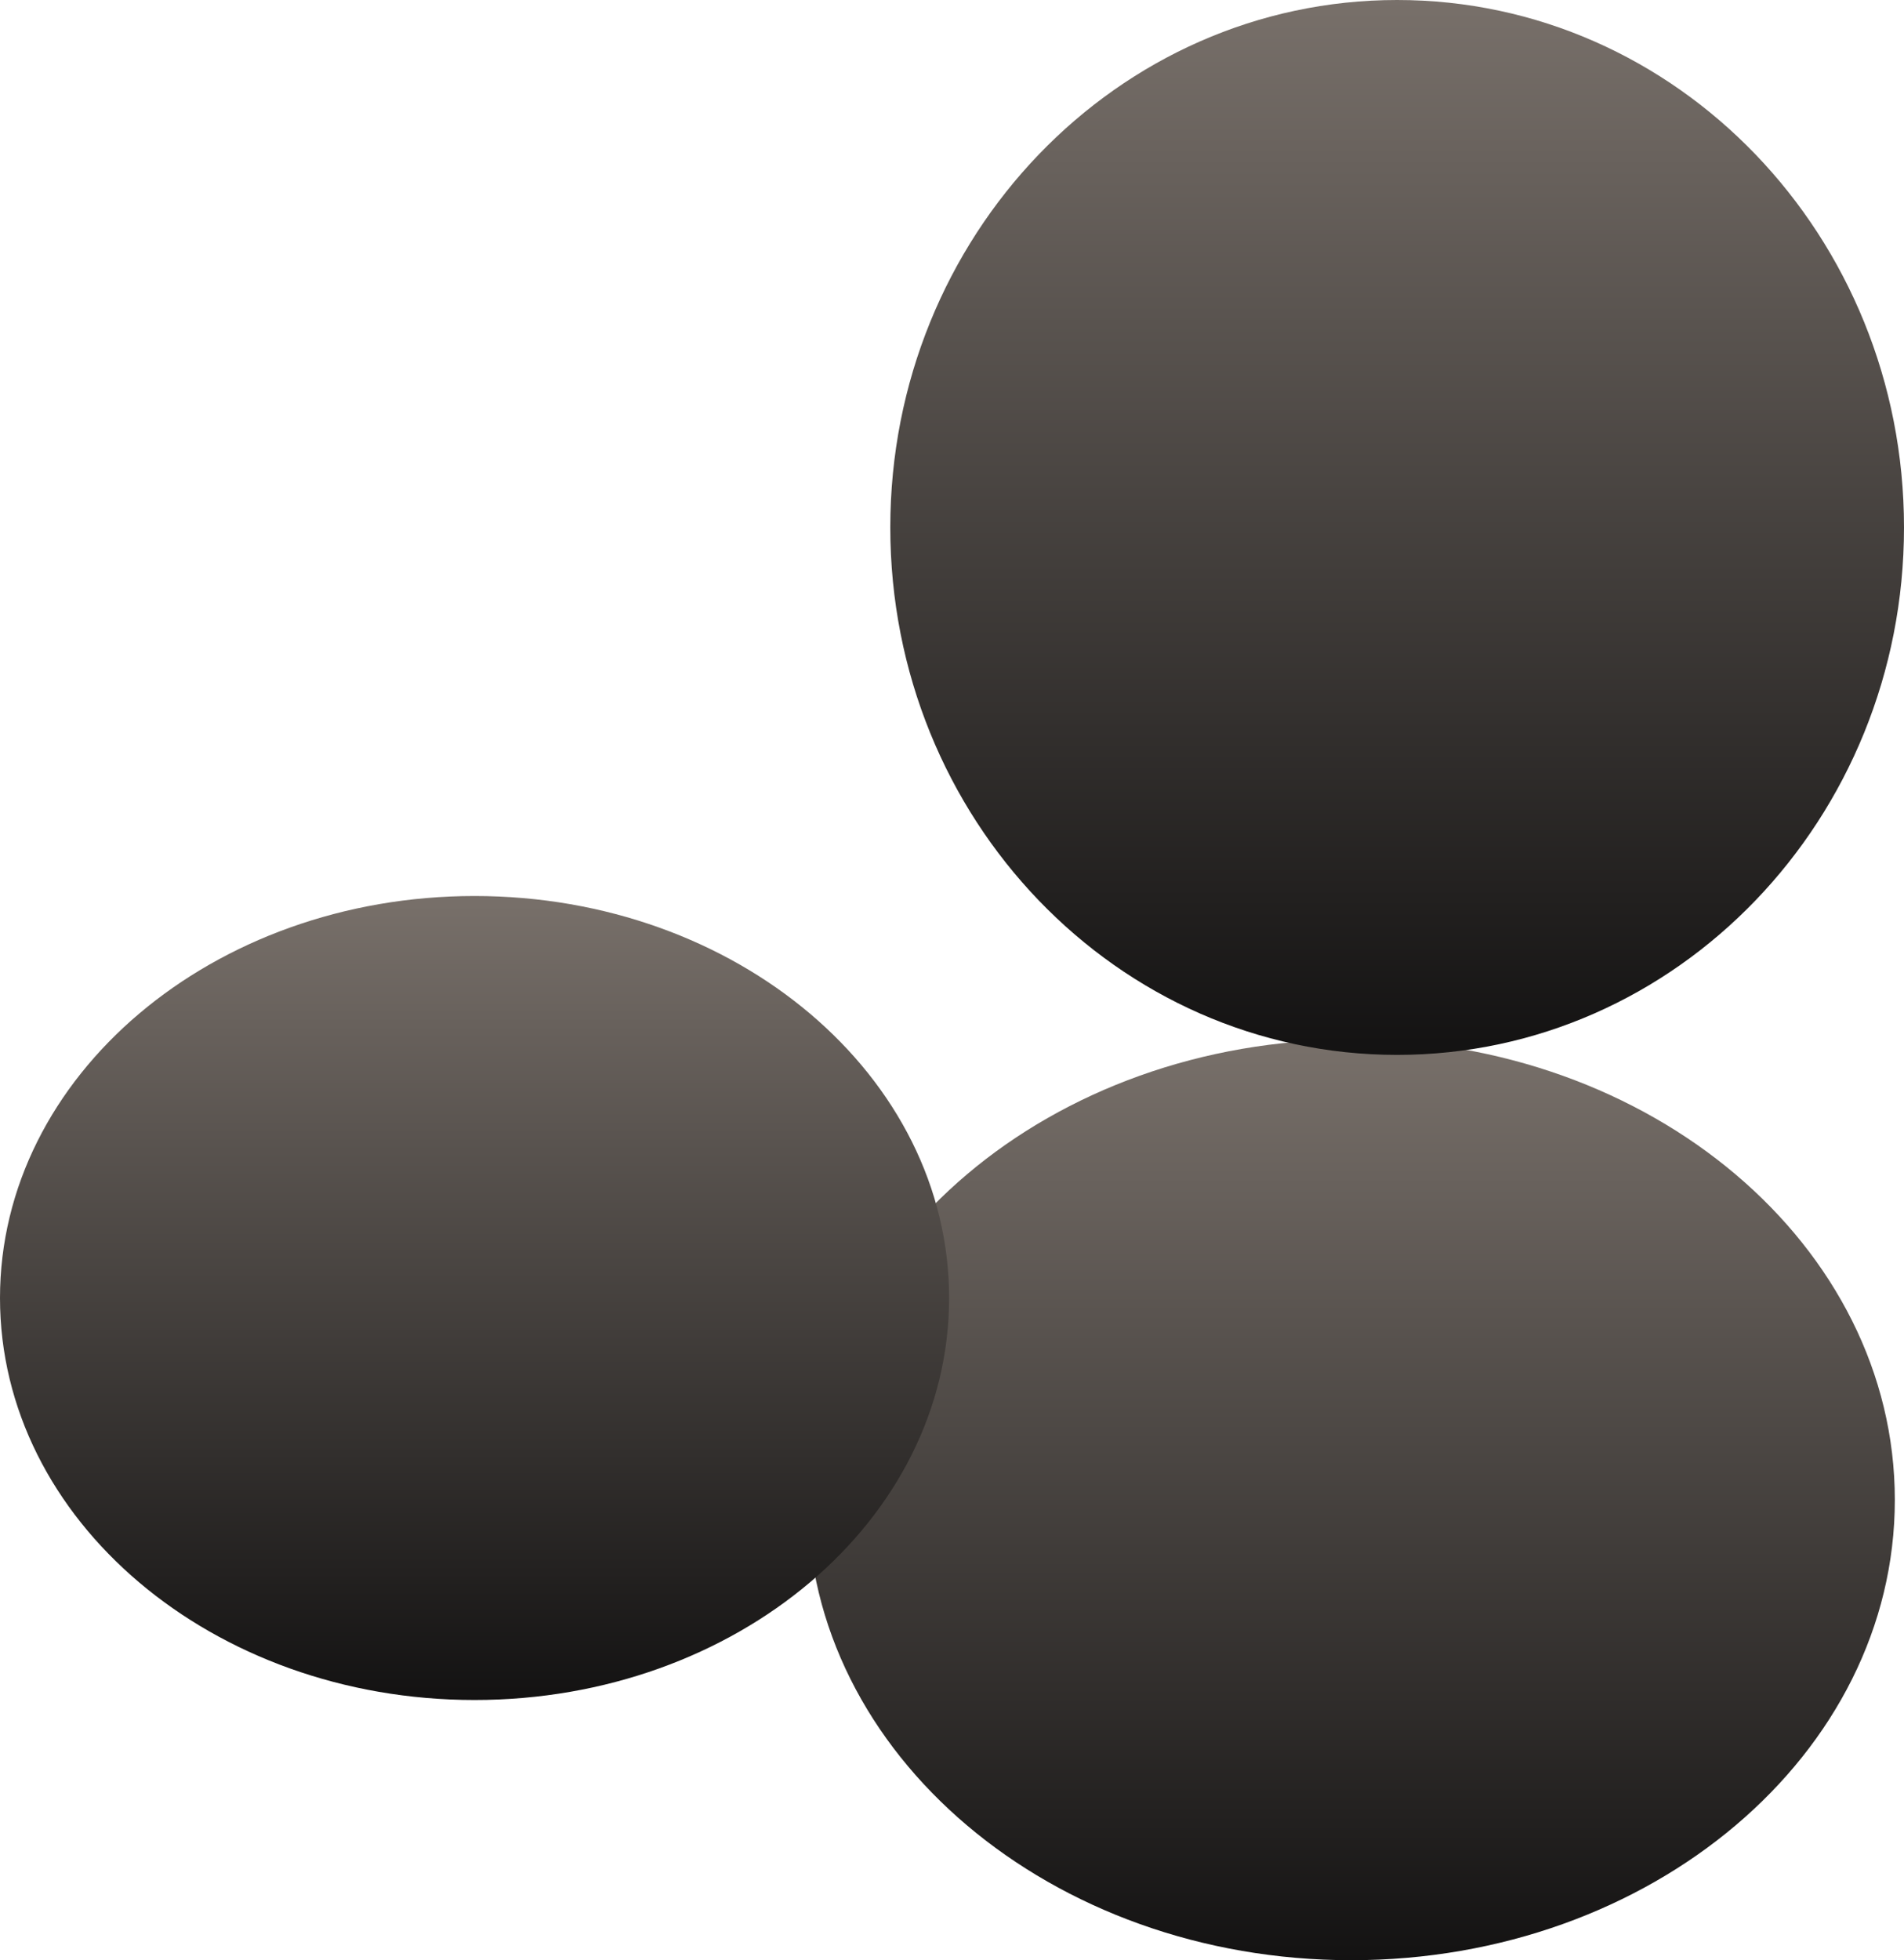 <svg version="1.1" xmlns="http://www.w3.org/2000/svg" xmlns:xlink="http://www.w3.org/1999/xlink" width="15.15" height="15.595" viewBox="0,0,15.15,15.595"><defs><linearGradient x1="243.07" y1="180.163" x2="243.07" y2="187.488" gradientUnits="userSpaceOnUse" id="color-1"><stop offset="0" stop-color="#78706a"/><stop offset="1" stop-color="#131212"/></linearGradient><linearGradient x1="236.094" y1="179.021" x2="236.094" y2="185.417" gradientUnits="userSpaceOnUse" id="color-2"><stop offset="0" stop-color="#78706a"/><stop offset="1" stop-color="#131212"/></linearGradient><linearGradient x1="243.435" y1="171.893" x2="243.435" y2="180.284" gradientUnits="userSpaceOnUse" id="color-3"><stop offset="0" stop-color="#78706a"/><stop offset="1" stop-color="#131212"/></linearGradient></defs><g transform="translate(-232.318,-171.893)"><g data-paper-data="{&quot;isPaintingLayer&quot;:true}" fill-rule="nonzero" stroke="none" stroke-width="0" stroke-linecap="butt" stroke-linejoin="miter" stroke-miterlimit="10" stroke-dasharray="" stroke-dashoffset="0" style="mix-blend-mode: normal"><path d="M247.395,183.825c0,2.022 -1.936,3.662 -4.325,3.662c-2.388,0 -4.325,-1.64 -4.325,-3.662c0,-2.022 1.936,-3.662 4.325,-3.662c2.388,0 4.325,1.64 4.325,3.662z" fill="url(#color-1)"/><path d="M239.87,182.219c0,1.766 -1.691,3.198 -3.776,3.198c-2.086,0 -3.776,-1.432 -3.776,-3.198c0,-1.766 1.691,-3.198 3.776,-3.198c2.086,0 3.776,1.432 3.776,3.198z" fill="url(#color-2)"/><path d="M243.435,171.893c2.227,0 4.033,1.878 4.033,4.196c0,2.317 -1.806,4.196 -4.033,4.196c-2.227,0 -4.033,-1.878 -4.033,-4.196c0,-2.317 1.806,-4.196 4.033,-4.196z" fill="url(#color-3)"/></g></g></svg>